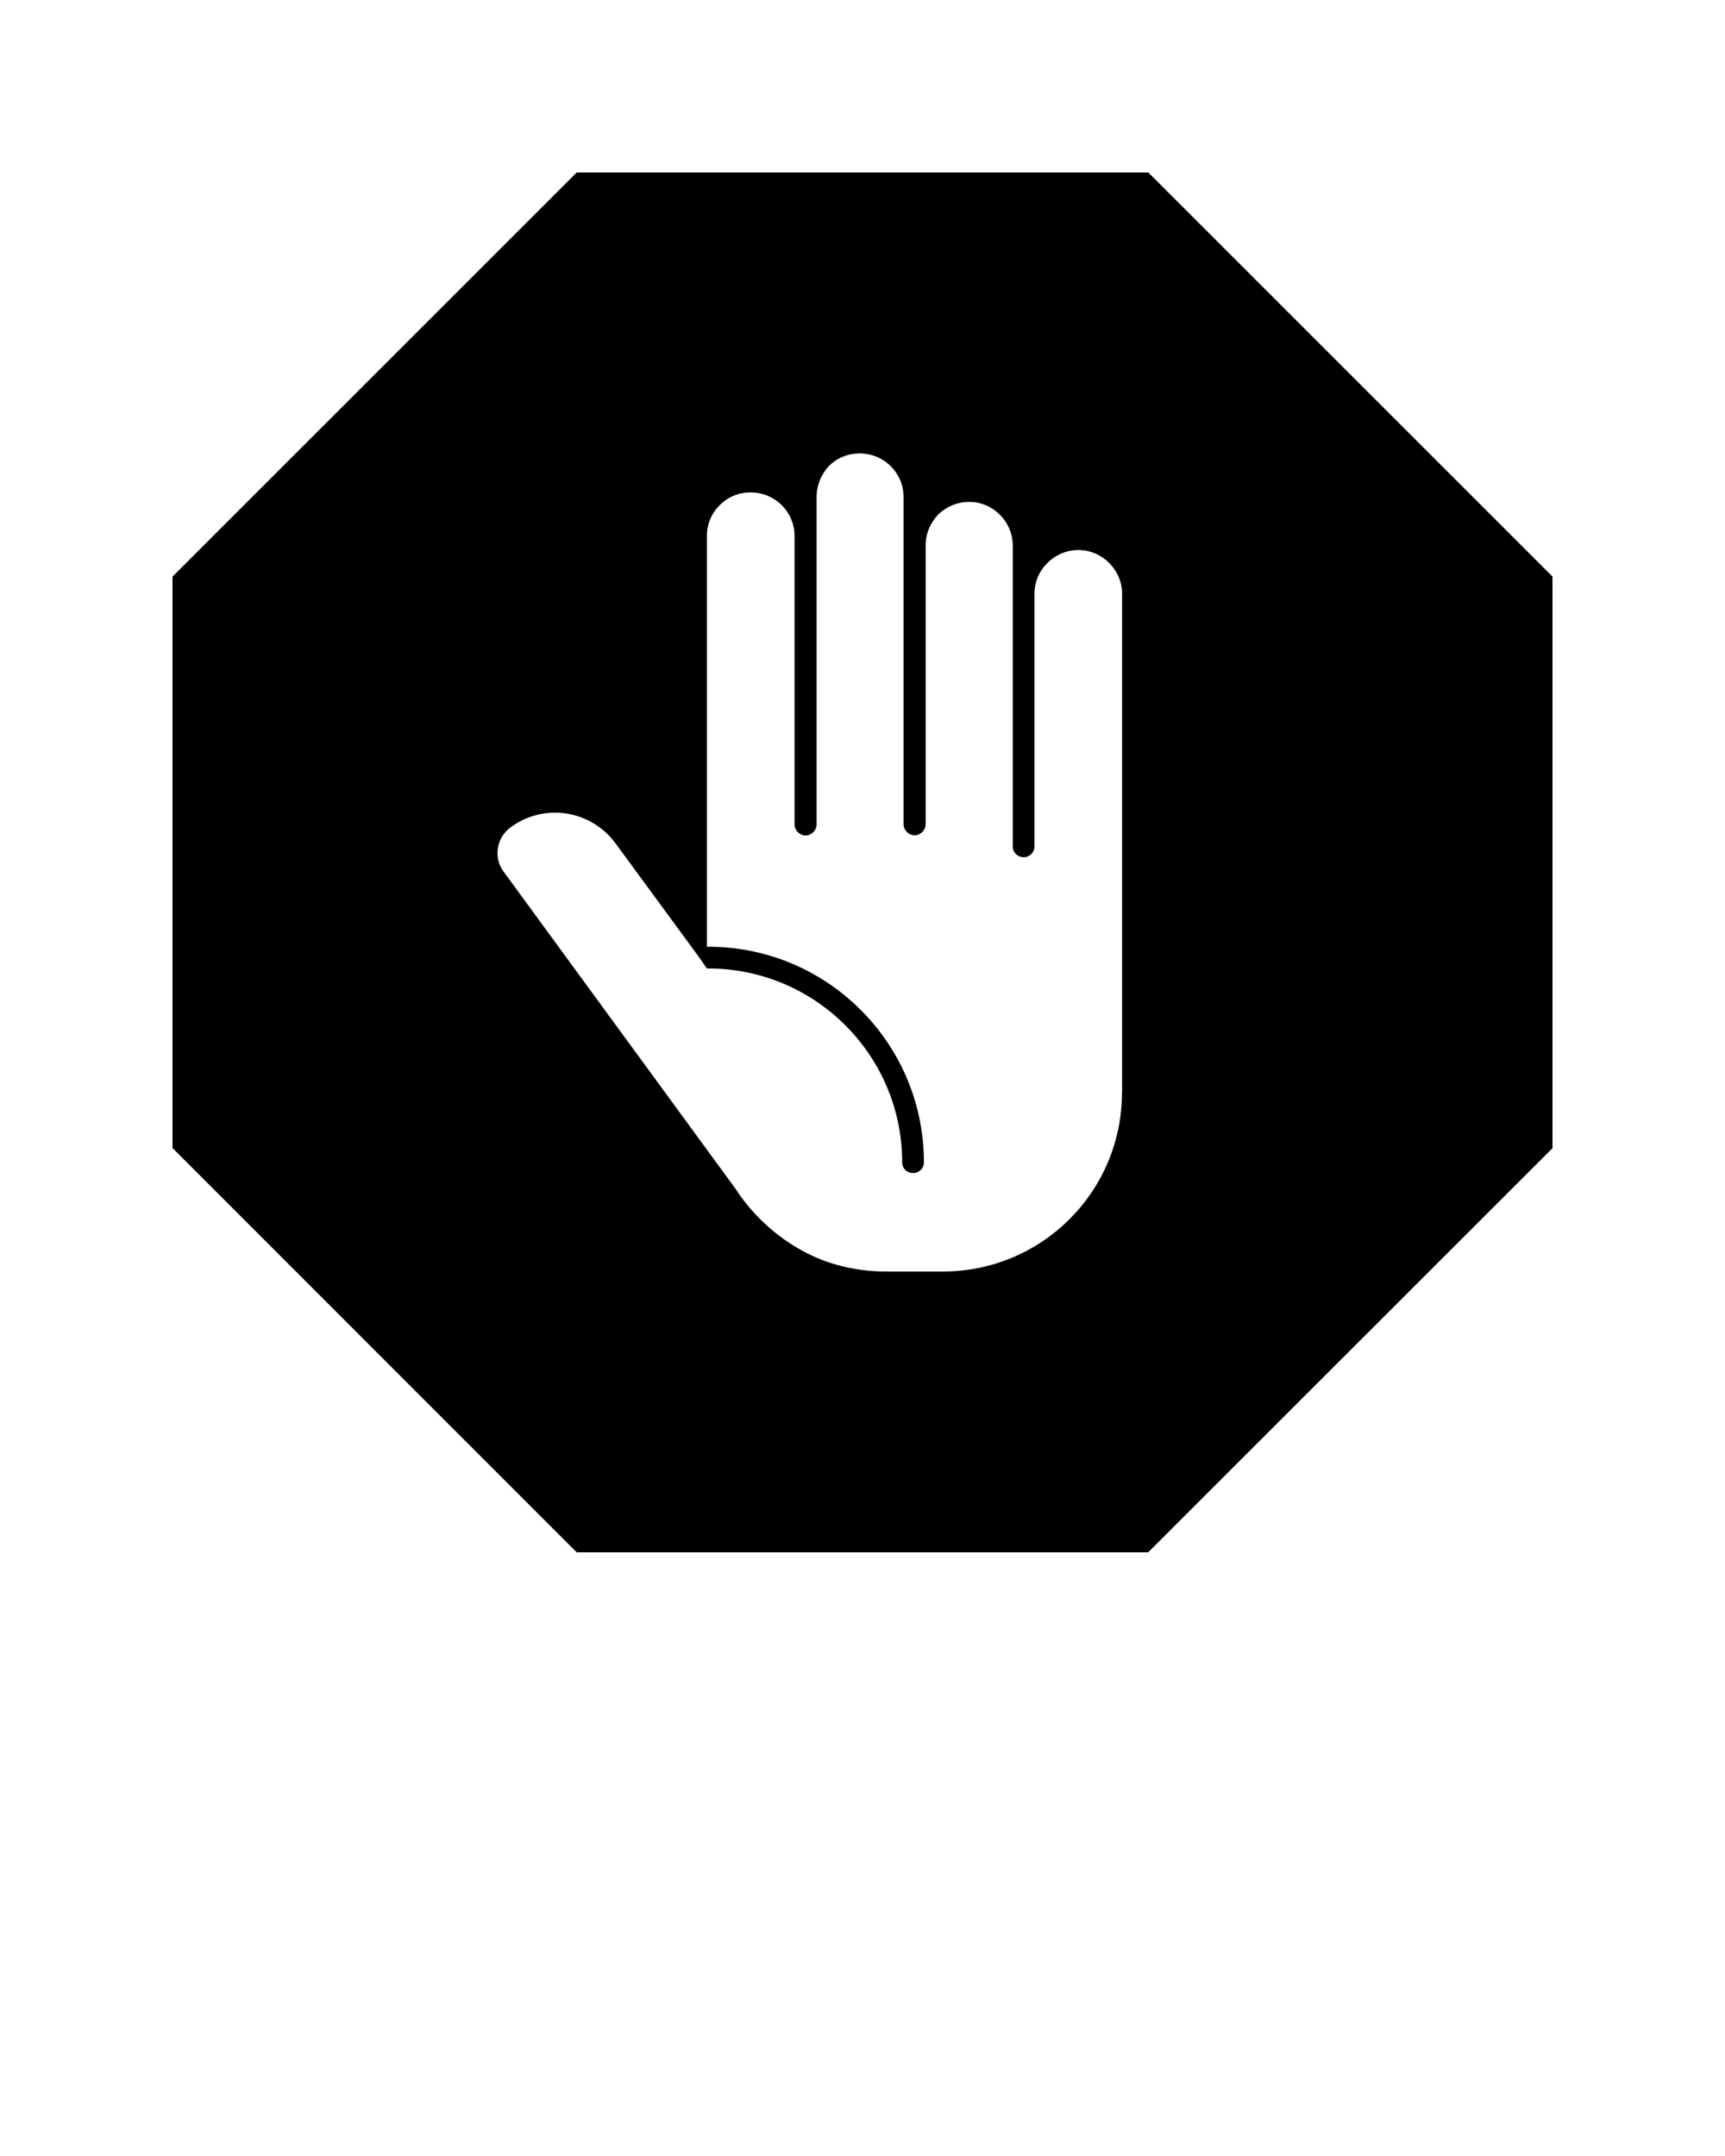 <svg xmlns="http://www.w3.org/2000/svg" xmlnsXlink="http://www.w3.org/1999/xlink" version="1.1" x="0px" y="0px" viewBox="0 0 100 125" style="enable-backgroundNew 0 0 100 100;" xmlSpace="preserve"><path d="M33.43,10L10,33.43v33.13L33.43,90h33.13L90,66.57V33.43L66.57,10H33.43z M65.04,63.35c0,5.73-4.64,10.37-10.39,10.37h-3.27  c-0.92,0-2.18-0.11-3.59-0.62c-2.89-1.09-4.53-3.21-5.11-4.12L29.22,50.57c-0.26-0.34-0.38-0.71-0.38-1.11  c0-0.56,0.26-1.13,0.77-1.5c1.95-1.43,4.66-1,6.09,0.96l4.74,6.46l0.54,0.77c0.04,0,0.04,0,0.04,0c0.02,0,0.02,0,0.04,0  c6.2,0,11.24,5.04,11.24,11.24c0,0.36,0.28,0.62,0.62,0.62c0.36,0,0.64-0.26,0.64-0.62c0-6.9-5.6-12.5-12.5-12.5h-0.08V31.07  c0-0.7,0.28-1.33,0.75-1.79c0.47-0.47,1.09-0.73,1.79-0.73c1.41,0,2.54,1.13,2.54,2.52v16.73c0,0.34,0.3,0.64,0.64,0.64  s0.64-0.3,0.64-0.64V28.81c0-0.7,0.28-1.32,0.71-1.79c0.47-0.47,1.09-0.73,1.79-0.73c1.41,0,2.54,1.13,2.54,2.52v18.98  c0,0.34,0.3,0.64,0.64,0.64s0.64-0.3,0.64-0.64V31.63c0-0.71,0.28-1.33,0.73-1.8c0.47-0.45,1.09-0.73,1.8-0.73  c1.37,0,2.52,1.13,2.52,2.54v17.44c0,0.34,0.28,0.62,0.64,0.62c0.34,0,0.62-0.28,0.62-0.62V34.43c0-0.7,0.28-1.33,0.75-1.79  c0.47-0.47,1.11-0.75,1.79-0.75c1.41,0,2.54,1.17,2.54,2.54V63.35z"/></svg>